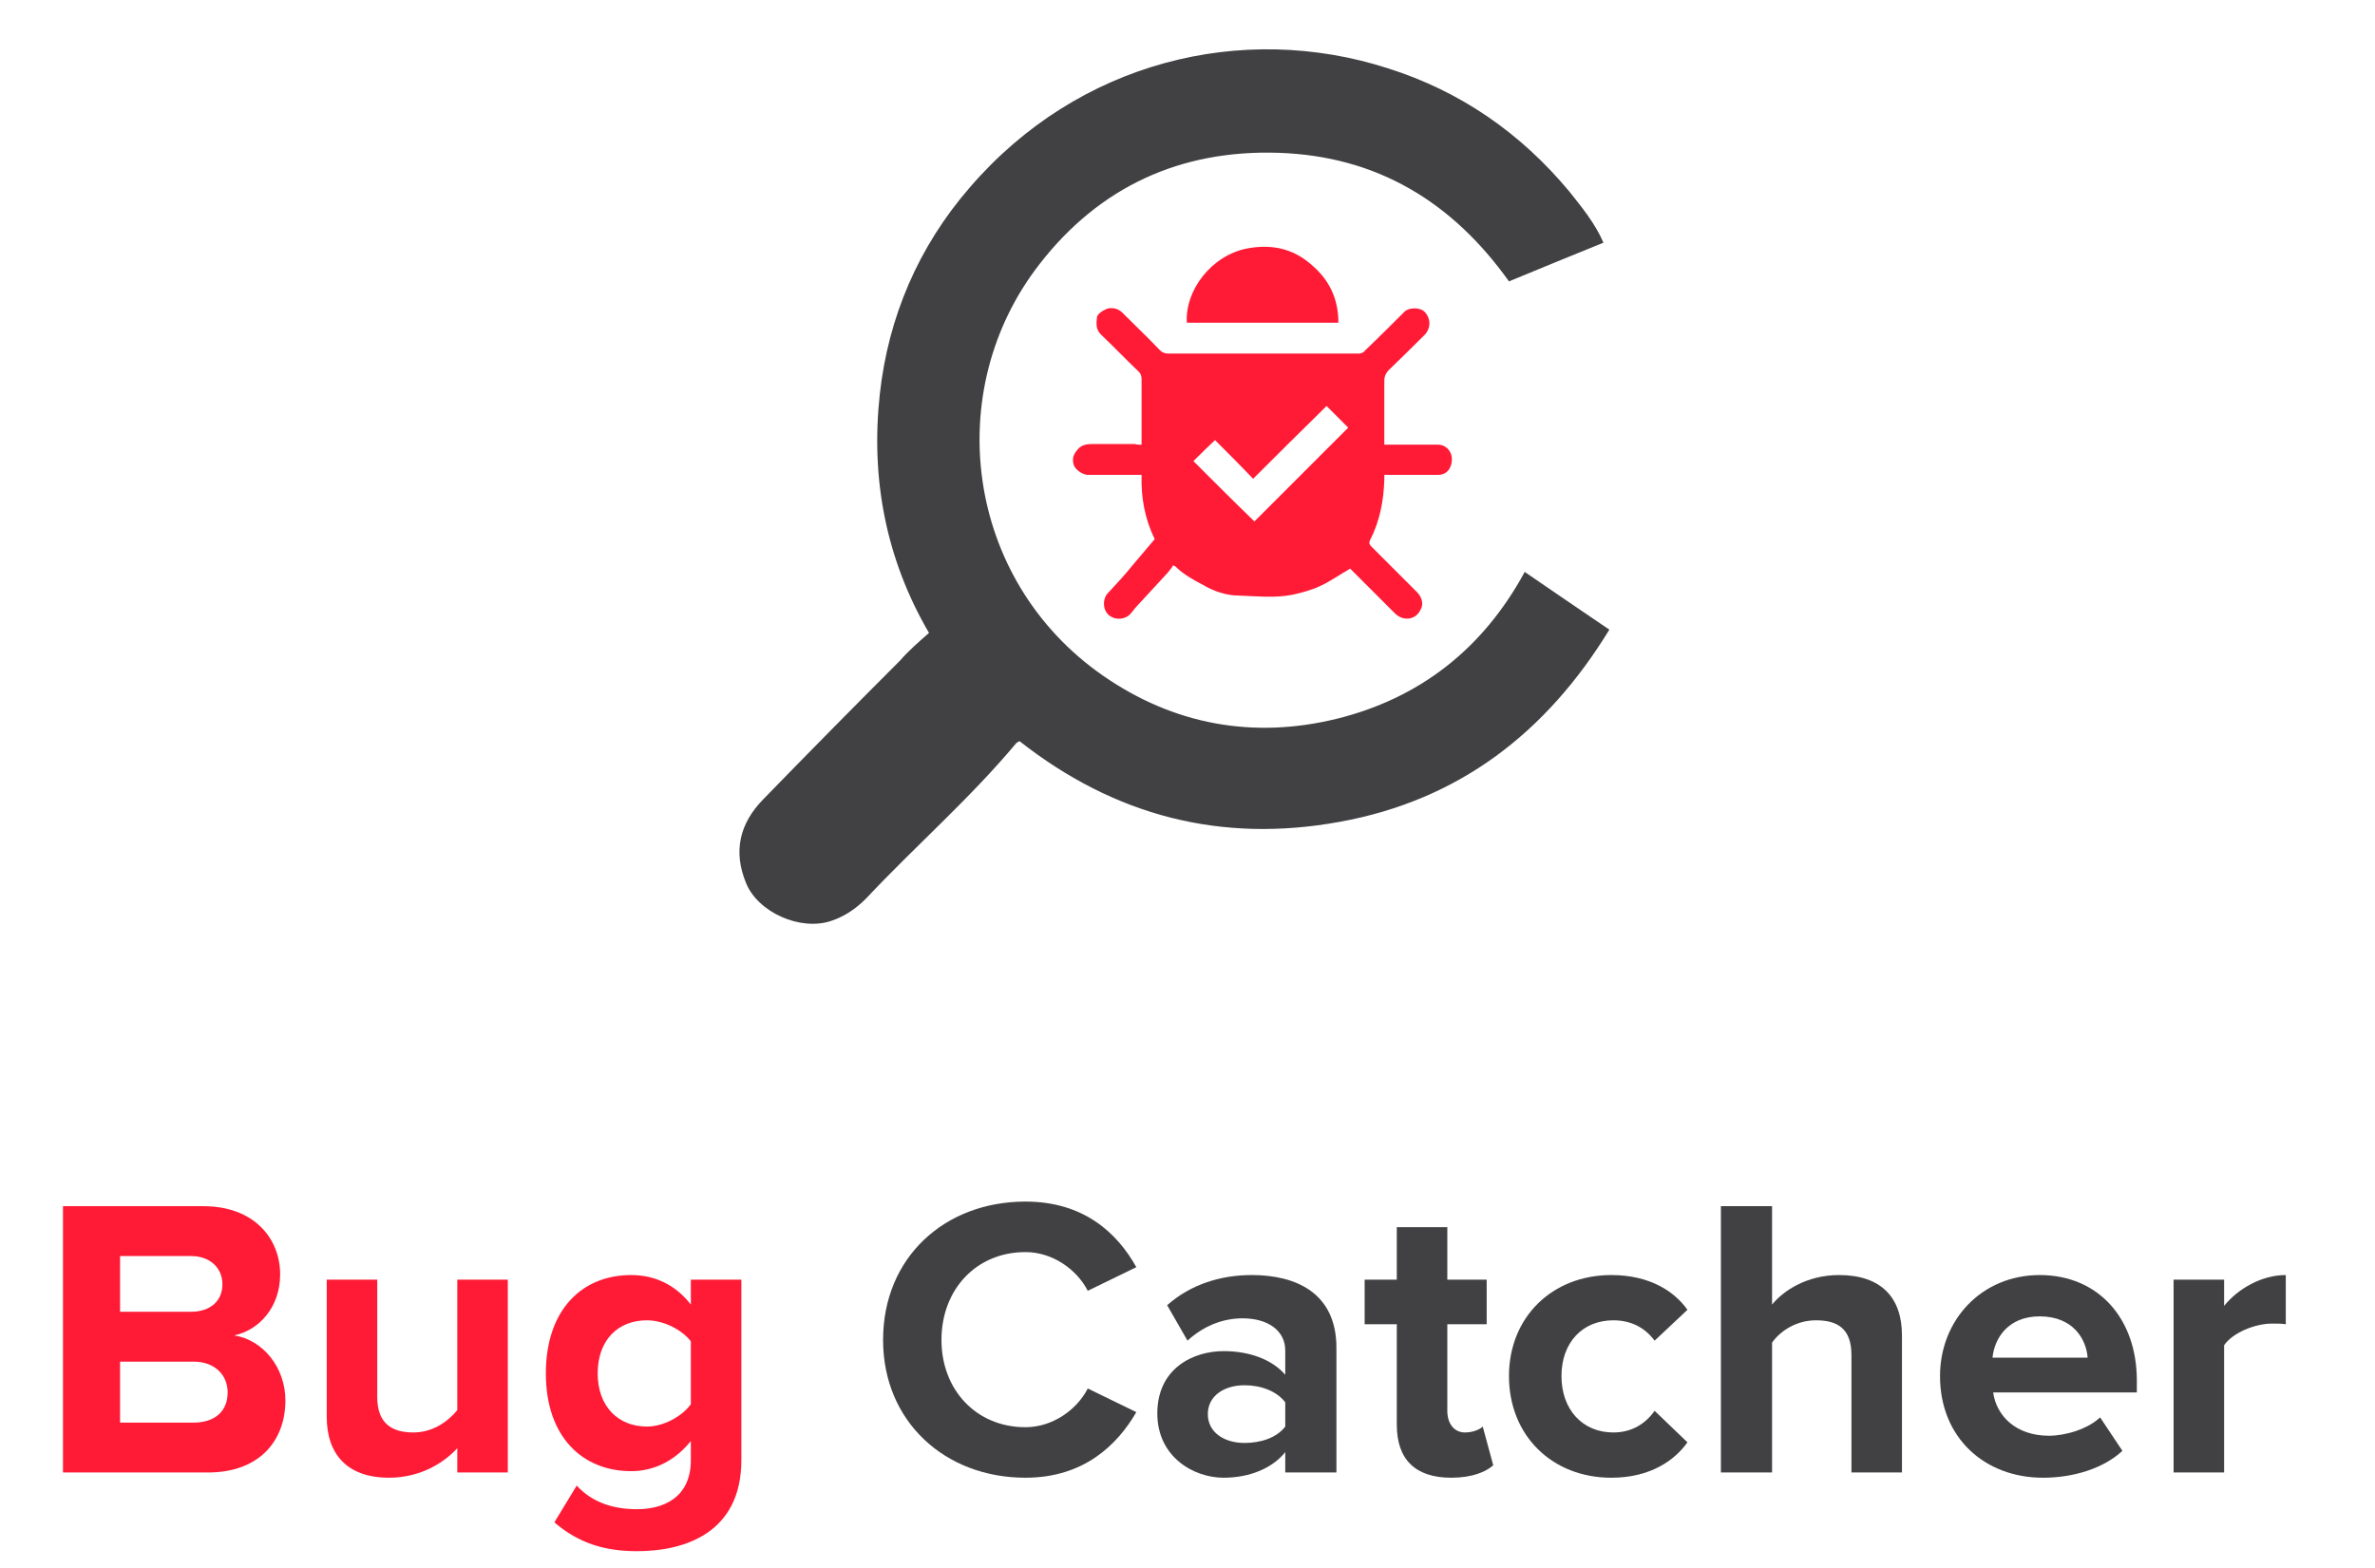 <svg version="1.2" xmlns="http://www.w3.org/2000/svg" viewBox="0 0 362 239" width="362" height="239">
    <title>Bug Catcher-ai</title>
    <defs>
        <linearGradient id="g1" x2="1" gradientUnits="userSpaceOnUse" gradientTransform="matrix(159.73,0,0,154.614,1091.135,4.086)">
            <stop offset="0" stop-color="#1c75bc"/>
            <stop offset="1" stop-color="#2b3990"/>
        </linearGradient>
        <linearGradient id="g2" x2="1" gradientUnits="userSpaceOnUse" gradientTransform="matrix(41.487,0,0,30.973,1148.897,52.492)">
            <stop offset="0" stop-color="#1c75bc"/>
            <stop offset="1" stop-color="#2b3990"/>
        </linearGradient>
        <linearGradient id="g3" x2="1" gradientUnits="userSpaceOnUse" gradientTransform="matrix(0,52.31,-30.678,0,1068.202,187.75)">
            <stop offset="0" stop-color="#1c75bc"/>
            <stop offset="1" stop-color="#2b3990"/>
        </linearGradient>
        <linearGradient id="g4" x2="1" gradientUnits="userSpaceOnUse" gradientTransform="matrix(0,52.31,-45.208,0,1078.227,187.75)">
            <stop offset="0" stop-color="#1c75bc"/>
            <stop offset="1" stop-color="#2b3990"/>
        </linearGradient>
        <linearGradient id="g5" x2="1" gradientUnits="userSpaceOnUse" gradientTransform="matrix(0,52.31,-31.837,0,1125.353,187.75)">
            <stop offset="0" stop-color="#1c75bc"/>
            <stop offset="1" stop-color="#2b3990"/>
        </linearGradient>
        <linearGradient id="g6" x2="1" gradientUnits="userSpaceOnUse" gradientTransform="matrix(0,52.31,-30.678,0,1179.28,187.75)">
            <stop offset="0" stop-color="#1c75bc"/>
            <stop offset="1" stop-color="#2b3990"/>
        </linearGradient>
        <linearGradient id="g7" x2="1" gradientUnits="userSpaceOnUse" gradientTransform="matrix(0,52.31,-45.269,0,1189.3,187.75)">
            <stop offset="0" stop-color="#1c75bc"/>
            <stop offset="1" stop-color="#2b3990"/>
        </linearGradient>
        <linearGradient id="g8" x2="1" gradientUnits="userSpaceOnUse" gradientTransform="matrix(0,52.31,-22.582,0,1241.969,187.75)">
            <stop offset="0" stop-color="#1c75bc"/>
            <stop offset="1" stop-color="#2b3990"/>
        </linearGradient>
        <linearGradient id="g9" x2="1" gradientUnits="userSpaceOnUse" gradientTransform="matrix(0,52.31,-45.208,0,1238.063,187.75)">
            <stop offset="0" stop-color="#1c75bc"/>
            <stop offset="1" stop-color="#2b3990"/>
        </linearGradient>
        <linearGradient id="g10" x2="1" gradientUnits="userSpaceOnUse" gradientTransform="matrix(0,52.31,-30.611,0,1287.96,187.75)">
            <stop offset="0" stop-color="#1c75bc"/>
            <stop offset="1" stop-color="#2b3990"/>
        </linearGradient>
        <linearGradient id="g11" x2="1" gradientUnits="userSpaceOnUse" gradientTransform="matrix(0,52.31,-45.208,0,1298.118,187.75)">
            <stop offset="0" stop-color="#1c75bc"/>
            <stop offset="1" stop-color="#2b3990"/>
        </linearGradient>
        <linearGradient id="g12" x2="1" gradientUnits="userSpaceOnUse" gradientTransform="matrix(0,52.31,-45.208,0,1328.145,187.75)">
            <stop offset="0" stop-color="#1c75bc"/>
            <stop offset="1" stop-color="#2b3990"/>
        </linearGradient>
        <linearGradient id="g13" x2="1" gradientUnits="userSpaceOnUse" gradientTransform="matrix(278.931,0,0,269.998,1925.648,-12.998)">
            <stop offset="0" stop-color="#1c75bc"/>
            <stop offset="1" stop-color="#2b3990"/>
        </linearGradient>
        <linearGradient id="g14" x2="1" gradientUnits="userSpaceOnUse" gradientTransform="matrix(72.447,0,0,54.087,2026.515,71.532)">
            <stop offset="0" stop-color="#1c75bc"/>
            <stop offset="1" stop-color="#2b3990"/>
        </linearGradient>
    </defs>
    <style>
        .s0 {
            fill: #414042
        }

        .s1 {
            fill: #ff1a36
        }

        .s2 {
            fill: url(#g1)
        }

        .s3 {
            fill: url(#g2)
        }

        .s4 {
            fill: url(#g3)
        }

        .s5 {
            fill: url(#g4)
        }

        .s6 {
            fill: url(#g5)
        }

        .s7 {
            fill: url(#g6)
        }

        .s8 {
            fill: url(#g7)
        }

        .s9 {
            fill: url(#g8)
        }

        .s10 {
            fill: url(#g9)
        }

        .s11 {
            fill: url(#g10)
        }

        .s12 {
            fill: url(#g11)
        }

        .s13 {
            fill: url(#g12)
        }

        .s14 {
            fill: url(#g13)
        }

        .s15 {
            fill: url(#g14)
        }

        .s16 {
            fill: #c4f255
        }

        .s17 {
            fill: #006838
        }
    </style>
    <g id="_Artboards_">
    </g>
    <g id="Layer 1">
        <g id="&lt;Group&gt;">
            <g id="&lt;Group&gt;">
                <g id="&lt;Group&gt;">
                    <g id="&lt;Group&gt;">
                        <g id="&lt;Group&gt;">
                            <g id="&lt;Group&gt;">
                                <path id="&lt;Path&gt;" class="s0"
                                      d="m155.4 113c-0.2 0.1-0.4 0.2-0.5 0.3-7.1 8.5-15.4 15.7-22.9 23.7-1.5 1.5-3.2 2.7-5.3 3.4-4.7 1.6-11.2-1.3-13-5.8-2-4.9-0.9-9.1 2.6-12.7 6.9-7.1 13.9-14.2 20.9-21.2 1.3-1.5 2.8-2.8 4.4-4.2-6.6-11.3-8.9-23.6-7.5-36.4 1.3-11.8 5.9-22.5 13.7-31.5 16.6-19.3 41.6-25.3 63.7-18.2 11.1 3.5 20.3 9.9 27.7 18.8 1.9 2.4 3.9 4.8 5.2 7.8-4.9 2-9.6 3.9-14.4 5.9-8.7-12.2-20.2-19.1-35.1-19.6-15-0.5-27.3 5.2-36.4 16.9-15.1 19.3-11.4 48.2 9.6 62.8 10.8 7.5 22.9 9.7 35.6 6.6 12.6-3.1 22.3-10.6 28.7-22.4 4.2 2.9 8.5 5.8 12.9 8.8-9.6 15.7-22.9 26-41.1 29.3-18.1 3.3-34.3-0.9-48.8-12.3z"/>
                            </g>
                        </g>
                        <g id="&lt;Group&gt;">
                            <g id="&lt;Group&gt;">
                                <path id="&lt;Compound Path&gt;" fill-rule="evenodd" class="s1"
                                      d="m221.3 70c0 1.4-0.8 2.4-2.1 2.4q-3.7 0-7.3 0h-0.9c0 0.3 0 0.5 0 0.7-0.1 3.3-0.7 6.4-2.2 9.3-0.2 0.5 0 0.7 0.3 1q3.5 3.5 6.9 6.9c0.8 0.8 1 1.9 0.5 2.7-0.7 1.5-2.6 1.8-3.9 0.5q-3.3-3.3-6.6-6.6c-0.1-0.1-0.2-0.2-0.2-0.2-1.6 0.9-3.1 2-4.7 2.7-1.3 0.6-2.8 1-4.2 1.3-2.7 0.5-5.4 0.2-8.1 0.1-1.8 0-3.7-0.6-5.4-1.6-1.5-0.8-3-1.6-4.2-2.8-0.1-0.1-0.2-0.1-0.4-0.2-0.2 0.4-0.5 0.7-0.8 1.1q-2.3 2.5-4.7 5.1c-0.4 0.4-0.7 0.9-1.1 1.3-0.7 0.7-1.9 0.8-2.7 0.4-1.5-0.7-1.5-2.7-0.7-3.6 1.4-1.5 2.7-2.9 3.9-4.4 1.1-1.3 2.2-2.6 3.3-3.9-1.5-3.1-2.1-6.3-2-9.8q-0.4 0-0.8 0h-7.4c-0.7 0-1.8-0.7-2.1-1.4-0.3-0.9-0.2-1.6 0.5-2.4 0.6-0.8 1.5-0.9 2.3-0.9q3.3 0 6.5 0c0.3 0.1 0.6 0.1 1 0.1q0-0.5 0-0.9 0-4.5 0-9.1c0-0.4-0.1-0.8-0.4-1.1-2-1.9-3.9-3.9-5.8-5.7-0.8-0.8-0.7-1.7-0.6-2.6 0-0.6 1.3-1.3 1.8-1.4 1-0.1 1.7 0.2 2.4 1 1.8 1.8 3.6 3.5 5.4 5.4 0.3 0.3 0.7 0.5 1.2 0.5q14.6 0 29.2 0c0.3 0 0.7-0.2 0.9-0.5 2-1.9 3.9-3.8 5.8-5.7 0.7-0.9 2.6-0.9 3.3-0.1 0.9 1 0.9 2.4 0 3.4q-2.8 2.8-5.6 5.5c-0.4 0.5-0.6 0.9-0.6 1.5 0 3.2 0 6.5 0 9.8q0.4 0 0.8 0 3.7 0 7.4 0c1.2 0 2.1 1 2.1 2.2zm-15.8-4.8c-1-1-2.1-2.1-3.3-3.3q-5.5 5.4-11.2 11.1c-1.9-2-3.9-4-5.8-5.9q-1.7 1.6-3.3 3.2c3.1 3.1 6.2 6.2 9.3 9.2 4.8-4.8 9.6-9.6 14.3-14.3z"/>
                                <path id="&lt;Path&gt;" class="s1"
                                      d="m204 49.2q-11.5 0-23.1 0c-0.3-4.9 3.7-10.2 9.1-11.3 3.6-0.7 6.9-0.1 9.7 2.3 2.8 2.3 4.3 5.2 4.3 9z"/>
                            </g>
                        </g>
                    </g>
                </g>
            </g>
            <g id="&lt;Group&gt;">
                <path id="&lt;Compound Path&gt;" fill-rule="evenodd" class="s1"
                      d="m43.5 213.5c0 6.2-4 11-11.8 11h-22.1v-40.6h21.4c7.7 0 11.7 4.9 11.7 10.4 0 5-3.2 8.5-7 9.3 4.4 0.7 7.8 4.9 7.8 9.9zm-25.2-13.5h10.8c2.9 0 4.8-1.6 4.8-4.2 0-2.5-1.9-4.3-4.8-4.3h-10.8zm16.4 12.3c0-2.6-1.9-4.7-5.2-4.7h-11.2v9.3h11.2c3.2 0 5.2-1.7 5.2-4.6z"/>
                <path id="&lt;Compound Path&gt;" class="s1"
                      d="m69.7 195.1v19.9c-1.4 1.7-3.7 3.4-6.7 3.4-3.3 0-5.5-1.4-5.5-5.4v-17.9h-7.7v20.9c0 5.7 3.1 9.3 9.5 9.3 4.8 0 8.4-2.3 10.4-4.5v3.7h7.7v-29.4z"/>
                <path id="&lt;Compound Path&gt;" fill-rule="evenodd" class="s1"
                      d="m113 195.1v27.5c0 11.1-8.6 13.9-15.9 13.9-4.9 0-8.9-1.2-12.6-4.4l3.4-5.6c2.4 2.6 5.6 3.6 9.2 3.6 3.8 0 8.2-1.6 8.2-7.5v-2.9c-2.3 2.9-5.5 4.6-9.1 4.6-7.3 0-13-5.1-13-14.9 0-9.7 5.5-15 13-15 3.5 0 6.7 1.4 9.1 4.5v-3.8zm-7.7 9.4c-1.4-1.8-4.2-3.2-6.7-3.2-4.4 0-7.5 3-7.5 8.1 0 5 3.1 8.1 7.5 8.1 2.5 0 5.3-1.5 6.7-3.4z"/>
                <path id="&lt;Compound Path&gt;" class="s0"
                      d="m156.3 217.6c-7.5 0-12.8-5.7-12.8-13.3 0-7.7 5.3-13.4 12.8-13.4 4.1 0 7.8 2.6 9.5 5.9l7.4-3.6c-2.9-5.2-8-10-16.9-10-12.3 0-21.7 8.5-21.7 21.1 0 12.4 9.4 21 21.7 21 8.9 0 14-5 16.9-10l-7.4-3.6c-1.7 3.3-5.4 5.9-9.5 5.9z"/>
                <path id="&lt;Compound Path&gt;" fill-rule="evenodd" class="s0"
                      d="m203.7 205.5v19h-7.8v-3.1c-2 2.5-5.5 3.9-9.4 3.9-4.6 0-10.1-3.2-10.1-9.8 0-6.9 5.5-9.5 10.1-9.5 4 0 7.4 1.3 9.4 3.6v-3.7c0-3-2.6-4.9-6.5-4.9-3.1 0-6 1.2-8.4 3.4l-3.1-5.4c3.6-3.2 8.2-4.6 12.9-4.6 6.7 0 12.9 2.7 12.9 11.1zm-7.8 8.3c-1.3-1.7-3.7-2.6-6.2-2.6-3.1 0-5.6 1.6-5.6 4.4 0 2.8 2.5 4.4 5.6 4.4 2.5 0 4.9-0.8 6.2-2.5z"/>
                <path id="&lt;Compound Path&gt;" class="s0"
                      d="m226 217.5c-0.5 0.5-1.6 0.9-2.7 0.9-1.7 0-2.7-1.4-2.7-3.3v-13.2h6v-6.8h-6v-8h-7.7v8h-4.9v6.8h4.9v15.3c0 5.3 2.8 8.1 8.3 8.1 3.2 0 5.3-0.9 6.4-1.9z"/>
                <path id="&lt;Compound Path&gt;" class="s0"
                      d="m245.9 218.4c-4.7 0-7.9-3.5-7.9-8.6 0-5.1 3.2-8.5 7.9-8.5 2.7 0 4.8 1.1 6.3 3.1l5-4.7c-1.9-2.7-5.6-5.3-11.6-5.3-9 0-15.6 6.4-15.6 15.4 0 9.1 6.6 15.5 15.6 15.5 6 0 9.7-2.7 11.6-5.4l-5-4.8c-1.5 2.1-3.6 3.3-6.3 3.3z"/>
                <path id="&lt;Compound Path&gt;" class="s0"
                      d="m280.3 194.4c-4.8 0-8.4 2.3-10.2 4.5v-15h-7.8v40.6h7.8v-19.8c1.2-1.7 3.6-3.4 6.7-3.4 3.2 0 5.4 1.2 5.4 5.3v17.9h7.7v-20.9c0-5.7-3.1-9.2-9.6-9.2z"/>
                <path id="&lt;Compound Path&gt;" fill-rule="evenodd" class="s0"
                      d="m325.7 212.3h-21.9c0.5 3.6 3.5 6.6 8.5 6.6 2.5 0 5.9-1 7.8-2.8l3.4 5.1c-2.9 2.7-7.5 4.1-12.1 4.1-8.9 0-15.7-6.1-15.7-15.5 0-8.5 6.3-15.4 15.2-15.4 8.9 0 14.8 6.6 14.8 16.1zm-7.5-5.3c-0.2-2.8-2.2-6.3-7.3-6.3-4.8 0-6.9 3.3-7.2 6.3z"/>
                <path id="&lt;Compound Path&gt;" class="s0"
                      d="m339 199.1v-4h-7.7v29.4h7.7v-19.4c1.3-1.9 4.7-3.3 7.3-3.3 0.9 0 1.5 0 2.1 0.1v-7.5c-3.7 0-7.3 2.1-9.4 4.7z"/>
            </g>
        </g>
        <g id="&lt;Group&gt;">
            <g id="&lt;Group&gt;">
                <g id="&lt;Group&gt;">
                    <g id="&lt;Group&gt;">
                        <g id="&lt;Group&gt;">
                            <g id="&lt;Group&gt;">
                                <path id="&lt;Path&gt;" class="s0"
                                      d="m139.4-487.9c-0.3 0.2-0.6 0.3-0.8 0.5-11.8 14.2-25.7 26.3-38.4 39.6-2.5 2.7-5.4 4.6-8.9 5.8-7.7 2.7-18.6-2.3-21.7-9.8-3.3-8.1-1.5-15.1 4.4-21.2 11.5-11.9 23.2-23.8 34.9-35.6 2.3-2.4 4.9-4.5 7.4-6.9-11-18.9-14.8-39.6-12.5-61.1 2.2-19.7 9.9-37.6 22.9-52.7 27.8-32.4 69.6-42.3 106.7-30.5 18.6 5.9 34 16.6 46.4 31.6 3.3 3.9 6.6 8 8.7 13-8.2 3.3-16.1 6.5-24.1 9.8-14.5-20.3-33.8-31.9-58.8-32.8-25.1-0.9-45.7 8.7-61 28.4-25.1 32.2-19.1 80.6 16.1 105.1 18.2 12.6 38.3 16.3 59.6 11.1 21.2-5.3 37.5-17.8 48.2-37.5 7 4.8 14.1 9.7 21.5 14.8-16.1 26.2-38.3 43.5-68.8 49-30.3 5.5-57.5-1.6-81.8-20.6z"/>
                            </g>
                        </g>
                        <g id="&lt;Group&gt;">
                            <g id="&lt;Group&gt;">
                                <path id="&lt;Compound Path&gt;" fill-rule="evenodd" class="s1"
                                      d="m249.9-559.9c0 2.3-1.5 3.9-3.6 3.9q-6.1 0-12.2 0h-1.4c-0.1 0.5-0.1 0.9-0.1 1.3-0.1 5.4-1.2 10.6-3.6 15.5-0.5 0.9 0 1.3 0.4 1.7q5.8 5.8 11.6 11.6c1.3 1.3 1.6 3.1 0.9 4.5-1.3 2.5-4.4 3-6.6 0.8q-5.5-5.5-11.1-11c-0.1-0.2-0.3-0.4-0.3-0.4-2.7 1.6-5.2 3.3-7.9 4.6-2.2 1-4.6 1.6-7 2.1-4.5 0.9-9 0.4-13.5 0.3-3.2-0.1-6.3-1.2-9.1-2.7-2.5-1.4-5-2.8-7.1-4.8-0.1-0.1-0.3-0.2-0.6-0.3-0.4 0.6-0.9 1.2-1.4 1.8q-3.9 4.3-7.8 8.6c-0.6 0.7-1.2 1.5-1.9 2.2-1.1 1.1-3.2 1.3-4.6 0.6-2.3-1.2-2.5-4.6-1-6.1 2.2-2.3 4.4-4.8 6.5-7.2 1.9-2.2 3.7-4.4 5.6-6.5-2.6-5.2-3.6-10.7-3.5-16.5-0.5 0-0.9-0.1-1.3-0.1h-12.4c-1.2 0-3.1-1.1-3.5-2.2-0.6-1.5-0.3-2.8 0.8-4.1 1.1-1.3 2.5-1.5 3.9-1.5 3.6 0 7.3 0.1 10.8 0.1h1.7c0-0.5 0-1 0-1.4 0-5.1 0-10.2 0-15.2 0.1-0.8-0.2-1.4-0.7-1.9-3.2-3.2-6.4-6.5-9.7-9.6-1.3-1.3-1.1-2.9-1-4.4 0.1-0.8 2.2-2.2 3.1-2.3 1.7-0.1 2.8 0.5 4 1.6 2.9 3.1 6 6.1 9 9.1 0.6 0.6 1.1 0.9 2 0.9 16.3-0.1 32.6 0 48.9-0.1 0.5 0 1.2-0.3 1.6-0.7 3.2-3.2 6.5-6.3 9.6-9.6 1.3-1.4 4.5-1.5 5.7-0.1 1.4 1.7 1.5 4-0.1 5.6q-4.7 4.7-9.4 9.3c-0.7 0.7-1.1 1.4-1 2.5 0 5.4 0 10.8 0 16.3 0.4 0 0.9 0.1 1.3 0.1q6.2 0 12.4 0c2 0 3.6 1.6 3.6 3.7zm-26.5-8.1c-1.7-1.7-3.5-3.5-5.5-5.6-6.1 6.1-12.4 12.3-18.8 18.7-3.3-3.3-6.6-6.6-9.8-9.8q-2.7 2.6-5.4 5.2c5.2 5.2 10.4 10.4 15.5 15.4 8-8 16.1-16 24-23.9z"/>
                                <path id="&lt;Path&gt;" class="s1"
                                      d="m220.9-594.7q-19.3 0-38.7 0c-0.4-8.3 6.2-17.2 15.3-19 5.9-1.2 11.4-0.1 16.2 3.8 4.6 3.9 7.3 8.8 7.2 15.2z"/>
                            </g>
                        </g>
                    </g>
                </g>
            </g>
        </g>
        <g id="&lt;Group&gt;">
            <g id="&lt;Group&gt;">
                <path id="&lt;Compound Path&gt;" fill-rule="evenodd" class="s2"
                      d="m1177.7 100.2c-1.9 1.1-3.5 2.2-5.2 3-1.4 0.7-1.9 1.5-1.9 3.1 0.1 16.8 0.1 33.7 0.1 50.5 0 0.6 0 1.2 0 1.9-2.1 0-4 0-6.2 0q0-0.8 0-1.5c0-17.1 0-34.2 0-51.2 0-1.3-0.4-2-1.6-2.6-2.1-1.2-4.2-2.6-6.6-4 0 13.5 0 26.8 0 40.2-2.2 0-4.1 0-6.2 0 0-15.1 0-30.2 0-45.6-1.6 0.8-2.9 1.4-4.2 2-2.4 1.2-4.7 2.4-7.1 3.5-0.9 0.4-1.2 0.9-1.2 1.8 0.1 3.5 0.1 6.9 0.1 10.4 0 0.5 0 0.9 0 1.5-5.8 0-11.3 0-17 0 0-2 0-3.8 0-5.9 3.5 0 7 0 10.7 0 0.1-0.7 0.1-1.2 0.2-1.8 0-2.5 0-5.1-0.1-7.6 0-1.3 0.4-2 1.6-2.5 3.8-1.8 7.7-3.7 11.5-5.6 0.3-0.2 0.6-0.4 1-0.6-1-1.5-1.9-2.9-3-4.3-0.2-0.3-0.9-0.3-1.4-0.3q-14.9 0-29.8 0c-0.6 0-1.2 0-1.9 0 0-2.1 0-4 0-6.1 9.8 0 19.7 0 29.6 0-1-3.2-1.9-6.1-2.9-9.2-15 0-29.9 0-45.1 0 0-2 0-4 0-6.1 14.7 0 29.4 0 44.1 0 0-3 0-5.8 0-8.8-0.7-0.1-1.2-0.1-1.7-0.1-6.1 0-12.3 0-18.5-0.1-1 0-1.7 0.3-2.5 1-2 1.9-5.3 2.2-7.5 0.8-2.5-1.6-3.7-4.4-2.9-7.3 0.7-2.6 3.2-4.7 6-4.7 2.4 0 4.4 1 5.6 3.2 0.4 0.7 0.9 0.9 1.7 0.9q9.2 0 18.4 0c0.4 0 0.8-0.1 1.4-0.2 0-1 0.1-1.9-0.1-2.8-0.1-0.4-0.6-0.8-1-1q-5.3-2.7-10.5-5.2c-0.9-0.4-1.2-0.8-1.2-1.8 0.1-3.1 0-6.3 0-9.6-3.6 0-7 0-10.6 0 0-2.1 0-4 0-6.1 5.5 0 11 0 16.7 0 0 0.5 0.1 1 0.1 1.5 0 3.4 0.1 6.8 0 10.2 0 1 0.3 1.6 1.1 2 3.1 1.4 6.1 2.9 9.1 4.4 1.5 0.7 3.7-0.6 4-2.2 1.7-9.1 6.9-15.5 15.6-18.9q0.4-0.2 0.9-0.4c0 0 0.1 0 0.1-0.1-3.2-5.8-15-11.9-26.2-3.6-1.2-1.6-2.5-3.1-3.8-4.7q4.5-3.7 9.8-4.9c7.5-1.6 14.3-0.2 20.5 4.4 2.5 1.9 4.5 4.2 6.1 6.9q1.4 2.2 2.7 0.1c5.4-8.5 13.1-12.5 23.1-11.9 4.5 0.3 8.5 1.8 12.2 4.5q0.4 0.3 0.8 0.6c0.1 0.1 0.1 0.2 0.2 0.4q-1.7 2.2-3.7 4.6c-5.4-4-11.3-5.2-17.6-3-3.7 1.3-6.8 3.5-9 7 8.7 3.7 14 10.1 15.7 19.5 1.7 0.6 3.4 1.3 5.2 1.9 0.3 0.2 0.8 0 1.2-0.2 3.1-1.5 6.2-3 9.3-4.5 0.8-0.4 1-0.9 1-1.7 0-3.4 0-6.8 0-10.2 0-0.6 0-1.1 0-1.7 5.7 0 11.3 0 16.9 0 0 2 0 3.9 0 6-3.5 0-7 0-10.8 0 0 0.8 0 1.4 0 2 0 2.6 0 5.1 0 7.7 0 0.9-0.2 1.5-1.1 1.9-3.3 1.5-6.6 3.2-9.9 4.8-2.2 1.1-2.5 1.6-1.7 4.3 8.5 0 17 0 25.7 0 0 2.1 0 4 0 6.1-8.7 0-17.2 0-26 0 0 3 0 5.8 0 8.8 0.3 0.1 0.8 0.1 1.3 0.1 11.9 0 23.8 0 35.7 0.1 1 0 1.5-0.4 2.1-1.2 1.7-2.5 4.3-3.4 7.2-2.6 2.5 0.6 4.4 3.1 4.6 5.8 0.1 2.6-1.5 5.2-4.2 6.3-2.4 0.9-4.7 0.4-6.7-1.3-0.6-0.4-1.4-0.8-2.1-0.8-12.6-0.1-25.2-0.1-37.8-0.1-0.4 0-0.8 0.1-1.2 0.1-0.9 3-1.9 5.9-2.9 9 10 0 20 0 30 0 0 2.1 0 4 0 6.1-0.7 0-1.3 0.1-1.9 0.1q-15 0-30-0.1c-1 0-1.7 0.3-2.2 1.2-0.7 1.1-1.5 2.1-2.4 3.4 0.8 0.4 1.5 0.8 2.3 1.1 3.6 1.8 7.3 3.6 11 5.4 0.9 0.4 1.3 1 1.3 2-0.1 2.6-0.1 5.3-0.1 7.9 0 0.5 0.1 1 0.1 1.7 1.7 0 3.2 0.1 4.7 0 0.5-0.1 0.9-0.7 1.3-1.1 2.6-2.8 6.3-3.2 9.1-0.8 2.9 2.4 3.1 6.6 0.5 9.3-2.6 2.7-7 2.7-9.4-0.1-0.8-1-1.5-1.3-2.7-1.3-3.2 0.1-6.4 0-9.7 0-0.1-0.5-0.1-1-0.1-1.5 0-3.4 0-6.8 0-10.2 0-1-0.3-1.6-1.2-2-3.8-1.8-7.5-3.7-11.3-5.5-1.2 0.5-1.6 1.4-1.6 2.7 0 13.7 0 27.4 0 41.1 0 0.6 0 1.2 0 1.8-2.1 0-3.9 0-6 0 0-13.1 0-26.1 0-39.4zm-36.4-54.6c0 4.8-0.2 9.2 0.1 13.5 0.2 3.7 0.6 7.5 1.5 11.1 3.6 12.9 12 21.9 23.7 28.1 0.5 0.3 1.5 0.3 2 0 1.9-1 3.7-2.1 5.4-3.3 10.8-7.5 17.8-17.4 19.3-30.6 0.6-5.9 0.4-11.9 0.4-17.8 0-0.4-0.5-1-0.9-1.2-8.4-3.4-17.1-5.1-26.1-4.9-5.3 0-10.6 0.6-15.8 2.1-3.2 0.9-6.3 2-9.6 3zm41.9-9.6c-0.9-5.7-7.8-12.9-16.9-12.8-9.5 0.1-16.2 7.8-16.8 13.4q16.7-4.2 33.7-0.6z"/>
                <path id="&lt;Path&gt;" class="s3"
                      d="m1165.2 83.5c-5.4-5.3-10.8-10.8-16.3-16.2 1.9-1.8 3.8-3.7 5.7-5.5 3.4 3.3 6.9 6.8 10.3 10.3q10.1-10 19.7-19.6c2.1 2.1 4 4 5.8 5.8-8.3 8.3-16.8 16.8-25.2 25.2z"/>
            </g>
            <g id="&lt;Group&gt;">
                <path id="&lt;Compound Path&gt;" fill-rule="evenodd" class="s4"
                      d="m1043.9 225q0 2.7-3.4 4.9-3.1 2-6 2h-16v-43.4h16.1q3.5 0 6.2 1.9 3.1 2.1 3.1 5.5v6.5q0 1.5-1.4 3.4-1.3 1.8-2.7 2.6 1.4 0.8 2.7 2.8 1.4 2.1 1.4 3.6zm-8.5-18.5v-13.9h-8.4v13.9zm0 21.4v-17.4h-8.4v17.4z"/>
                <path id="&lt;Compound Path&gt;" class="s5"
                      d="m1074 231.9h-8.3v-1.9q-1.1 1.9-4.8 1.9h-7.8q-4.3 0-4.3-2.7v-26.4h8.4v25.1h5.7l2.7-1.9v-23.2h8.4z"/>
                <path id="&lt;Compound Path&gt;" fill-rule="evenodd" class="s6"
                      d="m1104 231.9v7.6q0 3.7-7.1 3.8h-17.8l-0.1-3.9h16.6v-9.7q-2.1 2.2-4.5 2.2h-8.1q-4.1 0-4.1-3.8v-21.3q0-4.1 4.6-4l8 0.2q1.2 0 4 1.9v-2.9h8.5zm-8.5-5.7v-17.6l-2-1.8h-6.3v21.2h6.5z"/>
                <path id="&lt;Compound Path&gt;" class="s7"
                      d="m1155 227.4q0 2.5-0.9 3.3-1.2 1.2-5.1 1.2h-13.6q-3.8 0-5-1.2-0.8-0.8-0.8-3.3v-34.4q0-2.5 0.8-3.4 1.2-1.1 5-1.1h13.6q3.9 0 5.1 1.1 0.9 0.9 0.9 3.4v2.5h-8.5v-3h-8.4v35.4h8.4v-3.1h8.5z"/>
                <path id="&lt;Compound Path&gt;" fill-rule="evenodd" class="s8"
                      d="m1185.1 209.7l-0.1 0.1v22.1h-8.1l-0.1-2.3q-0.7 0.7-2.2 1.5-1.6 0.8-2.5 0.8h-8.1q-4.1 0-4.1-3.8v-13.1q0-3.9 4.7-3.9l7.9-0.1q0.8 0 4 2.2l0.1-0.3v-6.2h-16.3l0.1-3.9h17.4q7 0 7.3 6.9zm-8.6 16.5v-9.3l-2-1.9h-6.3v13h6.5z"/>
                <path id="&lt;Compound Path&gt;" class="s9" d="m1206.3 206.4h-7.8v25.5l-8.5-0.1-0.1-37.7h8.6v8.5h7.8z"/>
                <path id="&lt;Compound Path&gt;" class="s10"
                      d="m1233.8 228q0 2.5-1.4 3.3-1.1 0.6-4 0.6h-14.4q-2.9 0-3.9-0.6-1.4-0.7-1.4-3.2v-21.6q0-2.4 1.2-3.1 1-0.6 3.8-0.6h15.6q2.9 0 3.8 0.8 0.7 0.6 0.7 2.4v4h-8.5v-3.2h-8.3v21.2h8.3v-3.6h8.5z"/>
                <path id="&lt;Compound Path&gt;" class="s11"
                      d="m1263.8 231.9h-8.3v-25.2h-8.5v25.2h-8.3v-43h8.3v13.9h10.7q2.8 0 4.6 2 1.5 1.6 1.5 3.3z"/>
                <path id="&lt;Compound Path&gt;" fill-rule="evenodd" class="s12"
                      d="m1293.9 229q0 1.7-0.5 2.1-0.8 0.8-3.3 0.8h-17.6q-2.5 0-3.3-0.7-0.5-0.5-0.5-2v-22.7q0-2.1 0.7-2.8 0.8-0.9 3.7-0.9h16q3 0 4 0.9 0.8 0.7 0.8 2.8v12h-16.8v9.5h8.3v-3h8.5zm-8.5-14.7v-7.6h-8.3v7.6z"/>
                <path id="&lt;Compound Path&gt;" class="s13"
                      d="m1323.9 209.4h-8.3v-2.7h-5.8l-2.7 1.9v23.3h-8.3v-29.1h8.3v1.9q1-1.9 4.8-1.9h7.7q4.3 0 4.3 2.6z"/>
            </g>
        </g>
        <g id="&lt;Group&gt;">
            <g id="&lt;Group&gt;">
                <path id="&lt;Compound Path&gt;" fill-rule="evenodd" class="s14"
                      d="m2076.8 154.9c-3.4 1.9-6.1 3.8-9.1 5.2-2.4 1.1-3.2 2.6-3.2 5.3 0.1 29.5 0 58.9 0 88.4 0 1 0 2 0 3.2-3.6 0-7 0-10.8 0q0-1.3 0-2.7c0-29.8 0-59.6 0.1-89.3 0-2.4-0.7-3.6-2.7-4.6-3.9-2.1-7.5-4.5-11.7-7 0 23.6 0 46.9 0 70.3-3.8 0-7.1 0-10.8 0 0-26.5 0-52.8 0-79.6-2.7 1.3-5 2.3-7.3 3.4-4.2 2-8.3 4.2-12.5 6.1-1.4 0.7-2 1.6-1.9 3.2 0 6 0 12.1 0 18.1 0 0.8 0 1.7 0 2.6-10 0-19.7 0-29.6 0 0-3.4 0-6.6 0-10.2 6.1 0 12.3 0 18.7 0 0.1-1.3 0.2-2.2 0.2-3.1 0-4.5 0.2-9 0-13.5-0.1-2.2 0.6-3.3 2.7-4.2 6.7-3.2 13.4-6.5 20.1-9.8 0.6-0.3 1-0.6 1.8-1.1-1.8-2.5-3.4-5.1-5.2-7.4-0.5-0.6-1.7-0.6-2.6-0.6q-25.9-0.1-51.9-0.1c-1.1 0-2.2 0-3.5 0 0-3.6 0-6.9 0-10.6 17.3 0 34.5 0 51.8 0-1.7-5.5-3.4-10.6-5.1-16-26.1 0-52.2 0-78.7 0 0-3.6 0-6.9 0-10.6 25.7 0 51.3 0 77 0 0-5.3 0-10.2 0-15.5-1.1 0-2-0.2-2.9-0.2-10.8 0-21.6 0.1-32.3 0-1.8 0-3.1 0.4-4.4 1.7-3.5 3.3-9.3 3.7-13.2 1.3-4.4-2.7-6.4-7.7-5-12.7 1.2-4.5 5.6-8.2 10.4-8.2 4.2 0 7.7 1.7 9.9 5.5 0.7 1.2 1.5 1.7 2.9 1.7 10.7-0.1 21.5 0 32.2-0.1 0.7 0 1.4-0.1 2.3-0.2 0-1.8 0.2-3.4 0-5-0.2-0.7-1.1-1.4-1.9-1.8-6.1-3-12.2-6-18.3-8.9-1.5-0.7-2.1-1.6-2-3.2 0.1-5.5 0-11 0-16.8-6.3 0-12.3 0-18.6 0 0-3.7 0-7.1 0-10.6 9.7 0 19.3 0 29.2 0 0.1 0.8 0.2 1.7 0.2 2.6 0 6 0.1 11.9-0.1 17.8 0 1.7 0.5 2.7 2.1 3.4 5.3 2.5 10.5 5.2 15.7 7.7 2.6 1.2 6.5-1 7-3.7 3-16 12.1-27.1 27.2-33.1q0.9-0.3 1.7-0.6c0.1-0.1 0.1-0.2 0.1-0.2-5.6-10.3-26.1-20.8-45.6-6.4-2.2-2.7-4.4-5.4-6.7-8.2 5.2-4.3 10.9-7.1 17.1-8.5 13-2.8 25-0.4 35.7 7.7 4.4 3.3 7.9 7.3 10.8 12 1.5 2.6 3.1 2.6 4.7 0.1 9.4-14.7 22.8-21.7 40.3-20.7 7.8 0.5 14.9 3.2 21.3 7.8q0.7 0.5 1.4 1.1c0.1 0.1 0.1 0.3 0.3 0.8-2 2.5-4.1 5.2-6.4 8-9.4-7.1-19.7-9.2-30.8-5.3-6.4 2.3-11.8 6.2-15.7 12.3 15.3 6.4 24.5 17.5 27.4 34 2.9 1.1 6 2.3 9 3.3 0.7 0.3 1.6 0 2.2-0.3 5.4-2.6 10.8-5.4 16.3-7.9 1.4-0.7 1.8-1.6 1.7-3 0-6 0-11.9 0-17.8 0-1 0-1.9 0-2.9 10 0 19.7 0 29.6 0 0 3.5 0 6.8 0 10.4-6.2 0-12.4 0-18.9 0 0 1.4 0 2.5 0 3.5 0 4.5-0.1 9 0 13.5 0 1.6-0.4 2.5-1.9 3.2-5.8 2.8-11.6 5.7-17.4 8.5-3.8 1.8-4.3 2.8-3 7.5 14.9 0 29.8 0 45 0 0 3.6 0 7 0 10.7-15.2 0-30.1 0-45.5 0 0 5.2 0 10.1 0 15.4 0.6 0 1.5 0.1 2.4 0.1 20.7 0 41.5 0 62.2 0.1 1.8 0 2.8-0.6 3.8-2.1 2.9-4.4 7.5-5.9 12.6-4.6 4.2 1.2 7.5 5.5 7.9 10.3 0.3 4.5-2.6 9.1-7.2 10.9-4.3 1.7-8.2 0.7-11.8-2.2-1-0.8-2.4-1.5-3.6-1.5-22-0.1-44.1-0.1-66.1-0.1-0.7 0-1.3 0.1-2 0.2-1.7 5.2-3.3 10.3-5.1 15.8 17.5 0 34.8 0 52.4 0 0 3.6 0 6.9 0 10.4-1.2 0.1-2.3 0.2-3.4 0.2-17.4 0-34.9 0.1-52.4 0-1.7 0-2.9 0.4-3.8 1.9-1.2 2-2.6 3.8-4.1 6 1.4 0.7 2.6 1.4 3.9 2.1 6.4 3.1 12.8 6.3 19.2 9.3 1.7 0.8 2.3 1.7 2.2 3.5-0.1 4.6 0 9.2 0 13.7 0 1 0.1 1.9 0.2 3.1 2.9 0 5.5 0.1 8.1-0.1 0.9-0.1 1.7-1.1 2.3-1.8 4.5-4.9 11.1-5.6 15.9-1.5 5 4.2 5.3 11.6 0.8 16.3-4.5 4.6-12.2 4.6-16.3-0.2-1.4-1.7-2.7-2.3-4.8-2.2-5.6 0.1-11.2 0-17 0 0-1-0.1-1.8-0.1-2.7 0-5.9-0.1-11.8 0-17.8 0.1-1.7-0.4-2.8-2.1-3.6-6.6-3.1-13.1-6.4-19.7-9.6-2.1 1-2.8 2.5-2.8 4.8 0 23.9 0 47.9 0 71.8 0 1 0 2 0 3.2-3.6 0-6.9 0-10.5 0 0-22.9 0-45.6 0-68.8zm-63.5-95.4c0 8.3-0.4 16 0.1 23.6 0.4 6.5 1 13.1 2.7 19.4 6.2 22.6 20.9 38.3 41.3 49.1 0.9 0.4 2.6 0.4 3.5-0.1 3.3-1.7 6.5-3.6 9.5-5.7 18.9-13.1 31-30.5 33.6-53.6 1.2-10.2 0.7-20.6 0.8-30.9 0-0.7-0.9-1.8-1.7-2.1-14.6-5.9-29.8-8.9-45.5-8.7-9.3 0.1-18.6 1.2-27.5 3.8-5.6 1.6-11.2 3.4-16.8 5.2zm73-16.8c-1.4-9.9-13.5-22.4-29.4-22.3-16.5 0.1-28.3 13.7-29.4 23.3 19.6-4.8 39.1-5.1 58.8-1z"/>
                <path id="&lt;Path&gt;" class="s15"
                      d="m2054.9 125.6c-9.3-9.2-18.9-18.7-28.4-28.2 3.3-3.2 6.7-6.5 10-9.6 5.8 5.8 12 11.9 18 18 11.7-11.7 23.1-23.1 34.3-34.3 3.7 3.8 7 7.1 10.2 10.2-14.5 14.5-29.4 29.2-44.1 43.9z"/>
            </g>
        </g>
        <g id="&lt;Group&gt;">
            <g id="&lt;Group&gt;">
                <path id="&lt;Compound Path&gt;" fill-rule="evenodd" class="s16"
                      d="m66.9 1010.1c0 5.9-4 10.3-11.3 10.3h-10.6v-35.7h7.7c7.8 0 12.5 3.3 12.5 9.7 0 3.3-2.1 6.2-4.5 7.3 4 1.2 6.2 4.6 6.2 8.4zm-15.4-10.8h1.4c3.9 0 5.5-2 5.5-4.5 0-2.5-1.6-4-5.5-4h-1.4zm2.8 15c4.2 0 6.1-2 6.1-4.7 0-2.6-2.1-4.6-6.1-4.6h-2.8v9.3z"/>
                <path id="&lt;Compound Path&gt;" class="s16"
                      d="m71.3 1009.8v-12.9h6.5v12.9c0 4.1 2.5 4.9 4.4 4.9 1.9 0 4.5-1.5 4.5-5.7v-12.1h6.5v23.5h-6.5v-2.5c-1.1 1.4-2.9 2.9-6.1 2.9-5.1 0-9.3-3.4-9.3-11z"/>
                <path id="&lt;Compound Path&gt;" fill-rule="evenodd" class="s16"
                      d="m122.3 996.9v21.8c0 9.9-5 15-12.9 15-4 0-7.6-1.4-9.7-3.2l3-5.1c1.9 1.4 3.8 2.2 6.2 2.2 4.3 0 6.9-3.3 6.9-8.1v-1.7c-1.6 1.8-4.1 3-6.9 3-6.7 0-11.7-5.3-11.7-12.2 0-6.9 5-12.1 11.7-12.1 2.8 0 5.3 1 6.9 2.8v-2.4zm-6.4 11.7c0-3.3-2.8-6.1-6.1-6.1-3.3 0-6.1 2.8-6.1 6.1 0 3.3 2.8 6.1 6.1 6.1 3.3 0 6.1-2.8 6.1-6.1z"/>
                <path id="&lt;Compound Path&gt;" class="s17"
                      d="m169.1 1012.3l3.4 4.8c-3 2.4-6.9 3.7-10.8 3.7-10.8 0-19.1-8.2-19.1-18.3 0-10 8.3-18.2 19.1-18.2 3.9 0 7.8 1.3 10.8 3.7l-3.4 4.8c-2.1-1.4-4.5-2.4-7.3-2.4-6.5 0-12.8 4.3-12.8 12.1 0 7.8 6.3 12.2 12.8 12.2 2.8 0 5.2-0.9 7.3-2.4z"/>
                <path id="&lt;Compound Path&gt;" fill-rule="evenodd" class="s17"
                      d="m189.9 1020.4v-2.5c-1.6 1.7-3.7 2.9-6.5 2.9-5.7 0-8.9-3.6-8.9-7.9 0-6.3 7.8-9 15.3-6.8-0.2-2.5-1.6-3.8-4.7-3.8-2.1 0-3.9 0.8-5.3 1.6l-2.4-5c1.9-1.2 4.6-2.4 8.5-2.4 5.7 0 10.5 3.3 10.5 12.4v11.5zm-8.9-7.5c0 1.8 1.6 2.8 3.5 2.8 2.3 0 4.9-1.8 5.4-4.8-5.1-1.6-8.9-0.6-8.9 2z"/>
                <path id="&lt;Compound Path&gt;" class="s17" d="m204.1 1002.9h-4v-6h4v-7.7l6.5-2v9.7h6.5v6h-6.5v17.5h-6.5z"/>
                <path id="&lt;Compound Path&gt;" class="s17"
                      d="m237.1 1012.3l3.4 4.7c-2.1 2.4-5.2 3.8-8.4 3.8-7.9 0-12.6-5.5-12.6-12.2 0-6.7 4.7-12.1 12.6-12.1 3.2 0 6.3 1.3 8.4 3.7l-3.4 4.8c-1.2-1.4-2.7-2.5-4.9-2.5-3.5 0-6.2 2.8-6.2 6.1 0 3.3 2.7 6.1 6.2 6.1 2.2 0 3.7-1.1 4.9-2.4z"/>
                <path id="&lt;Compound Path&gt;" class="s17"
                      d="m266.9 1007.4v13h-6.5v-13c0-4-2.5-4.9-4.5-4.9-1.9 0-4.4 1.6-4.4 5.7v12.2h-6.5v-37.3h6.5v16.2c1-1.4 2.8-2.8 6-2.8 5.2 0 9.4 3.3 9.4 10.9z"/>
                <path id="&lt;Compound Path&gt;" fill-rule="evenodd" class="s17"
                      d="m289.3 1012.3l3.5 4.7q-3.9 3.7-9.3 3.8c-7.7 0-12.6-5.6-12.6-12.2 0-6.7 4.8-12.1 12.6-12.1 3.2 0 9 1.8 10.9 8.9l-14.1 8.5c0.9 0.5 1.9 0.8 3.3 0.8 2.1 0 4.3-0.9 5.7-2.4zm-11.9-3.7c0 0.4 0 0.6 0.1 0.9l9.4-5.5c-0.8-0.9-1.8-1.5-3.3-1.5-3.6 0-6.2 2.8-6.2 6.1z"/>
                <path id="&lt;Compound Path&gt;" class="s17"
                      d="m304.1 1001.4c1.7-3.1 4.3-4.6 8.9-4.9v7.7q-2.3-0.7-4.5 0c-2.3 0.6-4.4 2.8-4.4 6.8v9.4h-6.5v-23.5h6.5z"/>
            </g>
            <g id="&lt;Group&gt;">
                <g id="&lt;Group&gt;">
                    <path id="&lt;Path&gt;" class="s17"
                          d="m165.7 840.7c0 3.5-2.9 6.4-6.4 6.4-3.5 0-6.4-2.9-6.4-6.4 0-3.5 2.9-6.4 6.4-6.4 3.5 0 6.4 2.9 6.4 6.4z"/>
                </g>
                <g id="&lt;Group&gt;">
                    <g id="&lt;Group&gt;">
                        <g id="&lt;Group&gt;">
                            <g id="&lt;Group&gt;">
                                <path id="&lt;Compound Path&gt;" class="s16"
                                      d="m179 947.1c-1.3 0-2.3-0.6-3.1-1.3-12.1-10.3-19.9-19.5-25.2-29.7-2.7-5.2-4.2-10.7-4.2-15.7h2.4-2.4c0.1-14.8 11.5-27.5 27-30 10-1.7 20 1.1 27.5 7.7 6.9 6 10.7 14.6 10.4 23.5-0.1 6-2.2 11.9-6.3 18.6-5.5 8.8-12.9 17.1-22.8 25.5-1.2 1-2.3 1.4-3.3 1.4z"/>
                            </g>
                        </g>
                    </g>
                    <g id="&lt;Group&gt;">
                        <g id="&lt;Group&gt;">
                            <path id="&lt;Compound Path&gt;" fill-rule="evenodd" class="s17"
                                  d="m179 964.7c-1.9 0-3.4-0.8-4.6-1.8-17.6-15.1-29-28.4-36.7-43.3-3.9-7.6-6.1-15.7-6-22.9 0.1-21.6 16.6-40 39.2-43.8 14.6-2.4 29.2 1.7 40.2 11.3 10.1 8.8 15.6 21.3 15.2 34.3-0.3 8.7-3.2 17.3-9.2 27-8 12.9-18.9 25.1-33.3 37.2-1.7 1.5-3.4 2-4.8 2zm0.1-105.6q-3.5 0-7 0.6c-19 3.1-33.4 19.1-33.5 37.1-0.1 6.1 1.8 13 5.2 19.6 7.3 14.1 18.1 26.8 35.1 41.2q0.1 0.1 0.1 0.1 0.2-0.1 0.4-0.3c13.8-11.6 24.2-23.2 31.8-35.5 5.4-8.7 8-16.2 8.2-23.6 0.4-11.1-4.2-21.4-12.8-29-7.7-6.6-17.4-10.2-27.5-10.2z"/>
                        </g>
                    </g>
                    <g id="&lt;Group&gt;">
                        <path id="&lt;Path&gt;" class="s17"
                              d="m182.4 961.3h-6.8v-42.9c-3.3-2.4-8-6.9-14.2-13.6-8.1-8.7-16.9-19.1-22.9-26.4l5.3-4.3c5.9 7.1 14.7 17.5 22.6 26 8.5 9.2 12.5 12.4 14.4 13.5l1.6 1z"/>
                    </g>
                    <g id="&lt;Group&gt;">
                        <path id="&lt;Path&gt;" class="s17" d="m152.2 933.1l-6.1-3.1 14.7-29.1 6.2 3.1z"/>
                    </g>
                    <g id="&lt;Group&gt;">
                        <path id="&lt;Path&gt;" class="s17"
                              d="m182.4 961.3h-6.8v-46.7l1.6-1c1.9-1.1 5.9-4.3 14.4-13.5 7.8-8.4 16.6-18.8 22.6-26.1l5.3 4.4c-6 7.3-14.9 17.8-22.9 26.4-6.2 6.7-10.9 11.2-14.2 13.6z"/>
                    </g>
                    <g id="&lt;Group&gt;">
                        <path id="&lt;Path&gt;" class="s17" d="m205.8 933.1l-14.8-29.1 6.2-3.1 14.7 29.1z"/>
                    </g>
                    <g id="&lt;Group&gt;">
                        <path id="&lt;Path&gt;" class="s17" d="m176.5 899l-13.2-12.6 4.8-5 7.9 7.6 15.1-17.9 5.2 4.5z"/>
                    </g>
                    <g id="&lt;Group&gt;">
                        <path id="&lt;Path&gt;" class="s17" d="m172.7 858.4l-15-13.7 4.7-5.1 14.9 13.7z"/>
                    </g>
                    <g id="&lt;Group&gt;">
                        <path id="&lt;Path&gt;" class="s17" d="m185.4 858.4l-4.7-5.1 15-13.7 4.6 5.1z"/>
                    </g>
                </g>
                <g id="&lt;Group&gt;">
                    <path id="&lt;Path&gt;" class="s17"
                          d="m192.4 840.7c0 3.5 2.8 6.4 6.4 6.4 3.5 0 6.4-2.9 6.4-6.4 0-3.5-2.9-6.4-6.4-6.4-3.6 0-6.4 2.9-6.4 6.4z"/>
                </g>
            </g>
        </g>
        <g id="&lt;Group&gt;">
            <g id="&lt;Group&gt;">
                <g id="&lt;Group&gt;">
                    <path id="&lt;Path&gt;" class="s17"
                          d="m1150 841.2c0 5.6-4.5 10.1-10.1 10.1-5.5 0-10.1-4.5-10.1-10.1 0-5.5 4.6-10.1 10.1-10.1 5.6 0 10.1 4.6 10.1 10.1z"/>
                </g>
                <g id="&lt;Group&gt;">
                    <g id="&lt;Group&gt;">
                        <g id="&lt;Group&gt;">
                            <g id="&lt;Group&gt;">
                                <path id="&lt;Compound Path&gt;" class="s16"
                                      d="m1171 1009c-2 0-3.7-1-4.9-2-19.1-16.3-31.4-30.7-39.8-46.9-4.2-8.1-6.5-16.9-6.5-24.7h3.7-3.7c0.2-23.4 18-43.3 42.5-47.4 15.7-2.6 31.6 1.9 43.4 12.2 10.9 9.5 16.9 23.1 16.5 37.1-0.3 9.4-3.5 18.7-10.1 29.3-8.6 13.9-20.3 27-35.9 40.2-1.9 1.6-3.7 2.2-5.2 2.2z"/>
                            </g>
                        </g>
                    </g>
                    <g id="&lt;Group&gt;">
                        <g id="&lt;Group&gt;">
                            <path id="&lt;Compound Path&gt;" fill-rule="evenodd" class="s17"
                                  d="m1170.9 1036.9c-2.8 0-5.3-1.4-7.1-3-27.9-23.7-45.7-44.8-58-68.3-6.1-11.9-9.5-24.6-9.4-36 0.2-34.1 26.2-63.2 61.9-69.1 23-3.8 46 2.7 63.3 17.8 15.9 13.8 24.6 33.6 24 54.1-0.4 13.7-5.1 27.3-14.6 42.7-12.6 20.2-29.7 39.4-52.4 58.5-2.8 2.4-5.4 3.3-7.7 3.3zm0.3-166.6q-5.5 0-11.1 0.9c-30 5-52.7 30.1-52.9 58.5 0 9.6 2.9 20.6 8.3 30.9 11.5 22.2 28.6 42.3 55.4 65.1q0 0 0.1 0.1 0.2-0.2 0.6-0.5c21.8-18.3 38.2-36.7 50.2-56 8.5-13.7 12.6-25.5 13-37.2 0.5-17.6-6.7-33.8-20.3-45.7-12.1-10.5-27.4-16.1-43.3-16.1z"/>
                        </g>
                    </g>
                    <g id="&lt;Group&gt;">
                        <path id="&lt;Path&gt;" class="s17"
                              d="m1176.4 1031.4h-10.8v-67.6c-5.2-3.8-12.6-10.9-22.4-21.5-12.7-13.6-26.6-30.1-36.1-41.5l8.4-6.9c9.4 11.3 23.2 27.6 35.6 41 13.4 14.5 19.8 19.6 22.7 21.4l2.6 1.6z"/>
                    </g>
                    <g id="&lt;Group&gt;">
                        <path id="&lt;Path&gt;" class="s17" d="m1128.8 987l-9.7-5 23.2-45.8 9.7 4.9z"/>
                    </g>
                    <g id="&lt;Group&gt;">
                        <path id="&lt;Path&gt;" class="s17"
                              d="m1176.4 1031.4h-10.8v-73.5l2.6-1.6c3-1.8 9.3-6.9 22.7-21.4 12.3-13.3 26.2-29.7 35.7-41.1l8.3 6.9c-9.6 11.6-23.6 28.1-36.1 41.6-9.8 10.6-17.2 17.7-22.4 21.5z"/>
                    </g>
                    <g id="&lt;Group&gt;">
                        <path id="&lt;Path&gt;" class="s17" d="m1213.2 987l-23.2-45.9 9.7-4.9 23.2 45.9z"/>
                    </g>
                    <g id="&lt;Group&gt;">
                        <path id="&lt;Path&gt;" class="s17" d="m1167.1 933.2l-20.8-19.9 7.5-7.8 12.5 11.9 23.7-28.2 8.3 7z"/>
                    </g>
                    <g id="&lt;Group&gt;">
                        <path id="&lt;Path&gt;" class="s17" d="m1161 869.1l-23.5-21.6 7.3-8 23.6 21.6z"/>
                    </g>
                    <g id="&lt;Group&gt;">
                        <path id="&lt;Path&gt;" class="s17" d="m1181.1 869.1l-7.4-8 23.6-21.6 7.3 8z"/>
                    </g>
                </g>
                <g id="&lt;Group&gt;">
                    <path id="&lt;Path&gt;" class="s17"
                          d="m1192.1 841.2c0 5.6 4.5 10.1 10.1 10.1 5.5 0 10.1-4.5 10.1-10.1 0-5.5-4.6-10.1-10.1-10.1-5.6 0-10.1 4.6-10.1 10.1z"/>
                </g>
            </g>
        </g>
    </g>
</svg>
